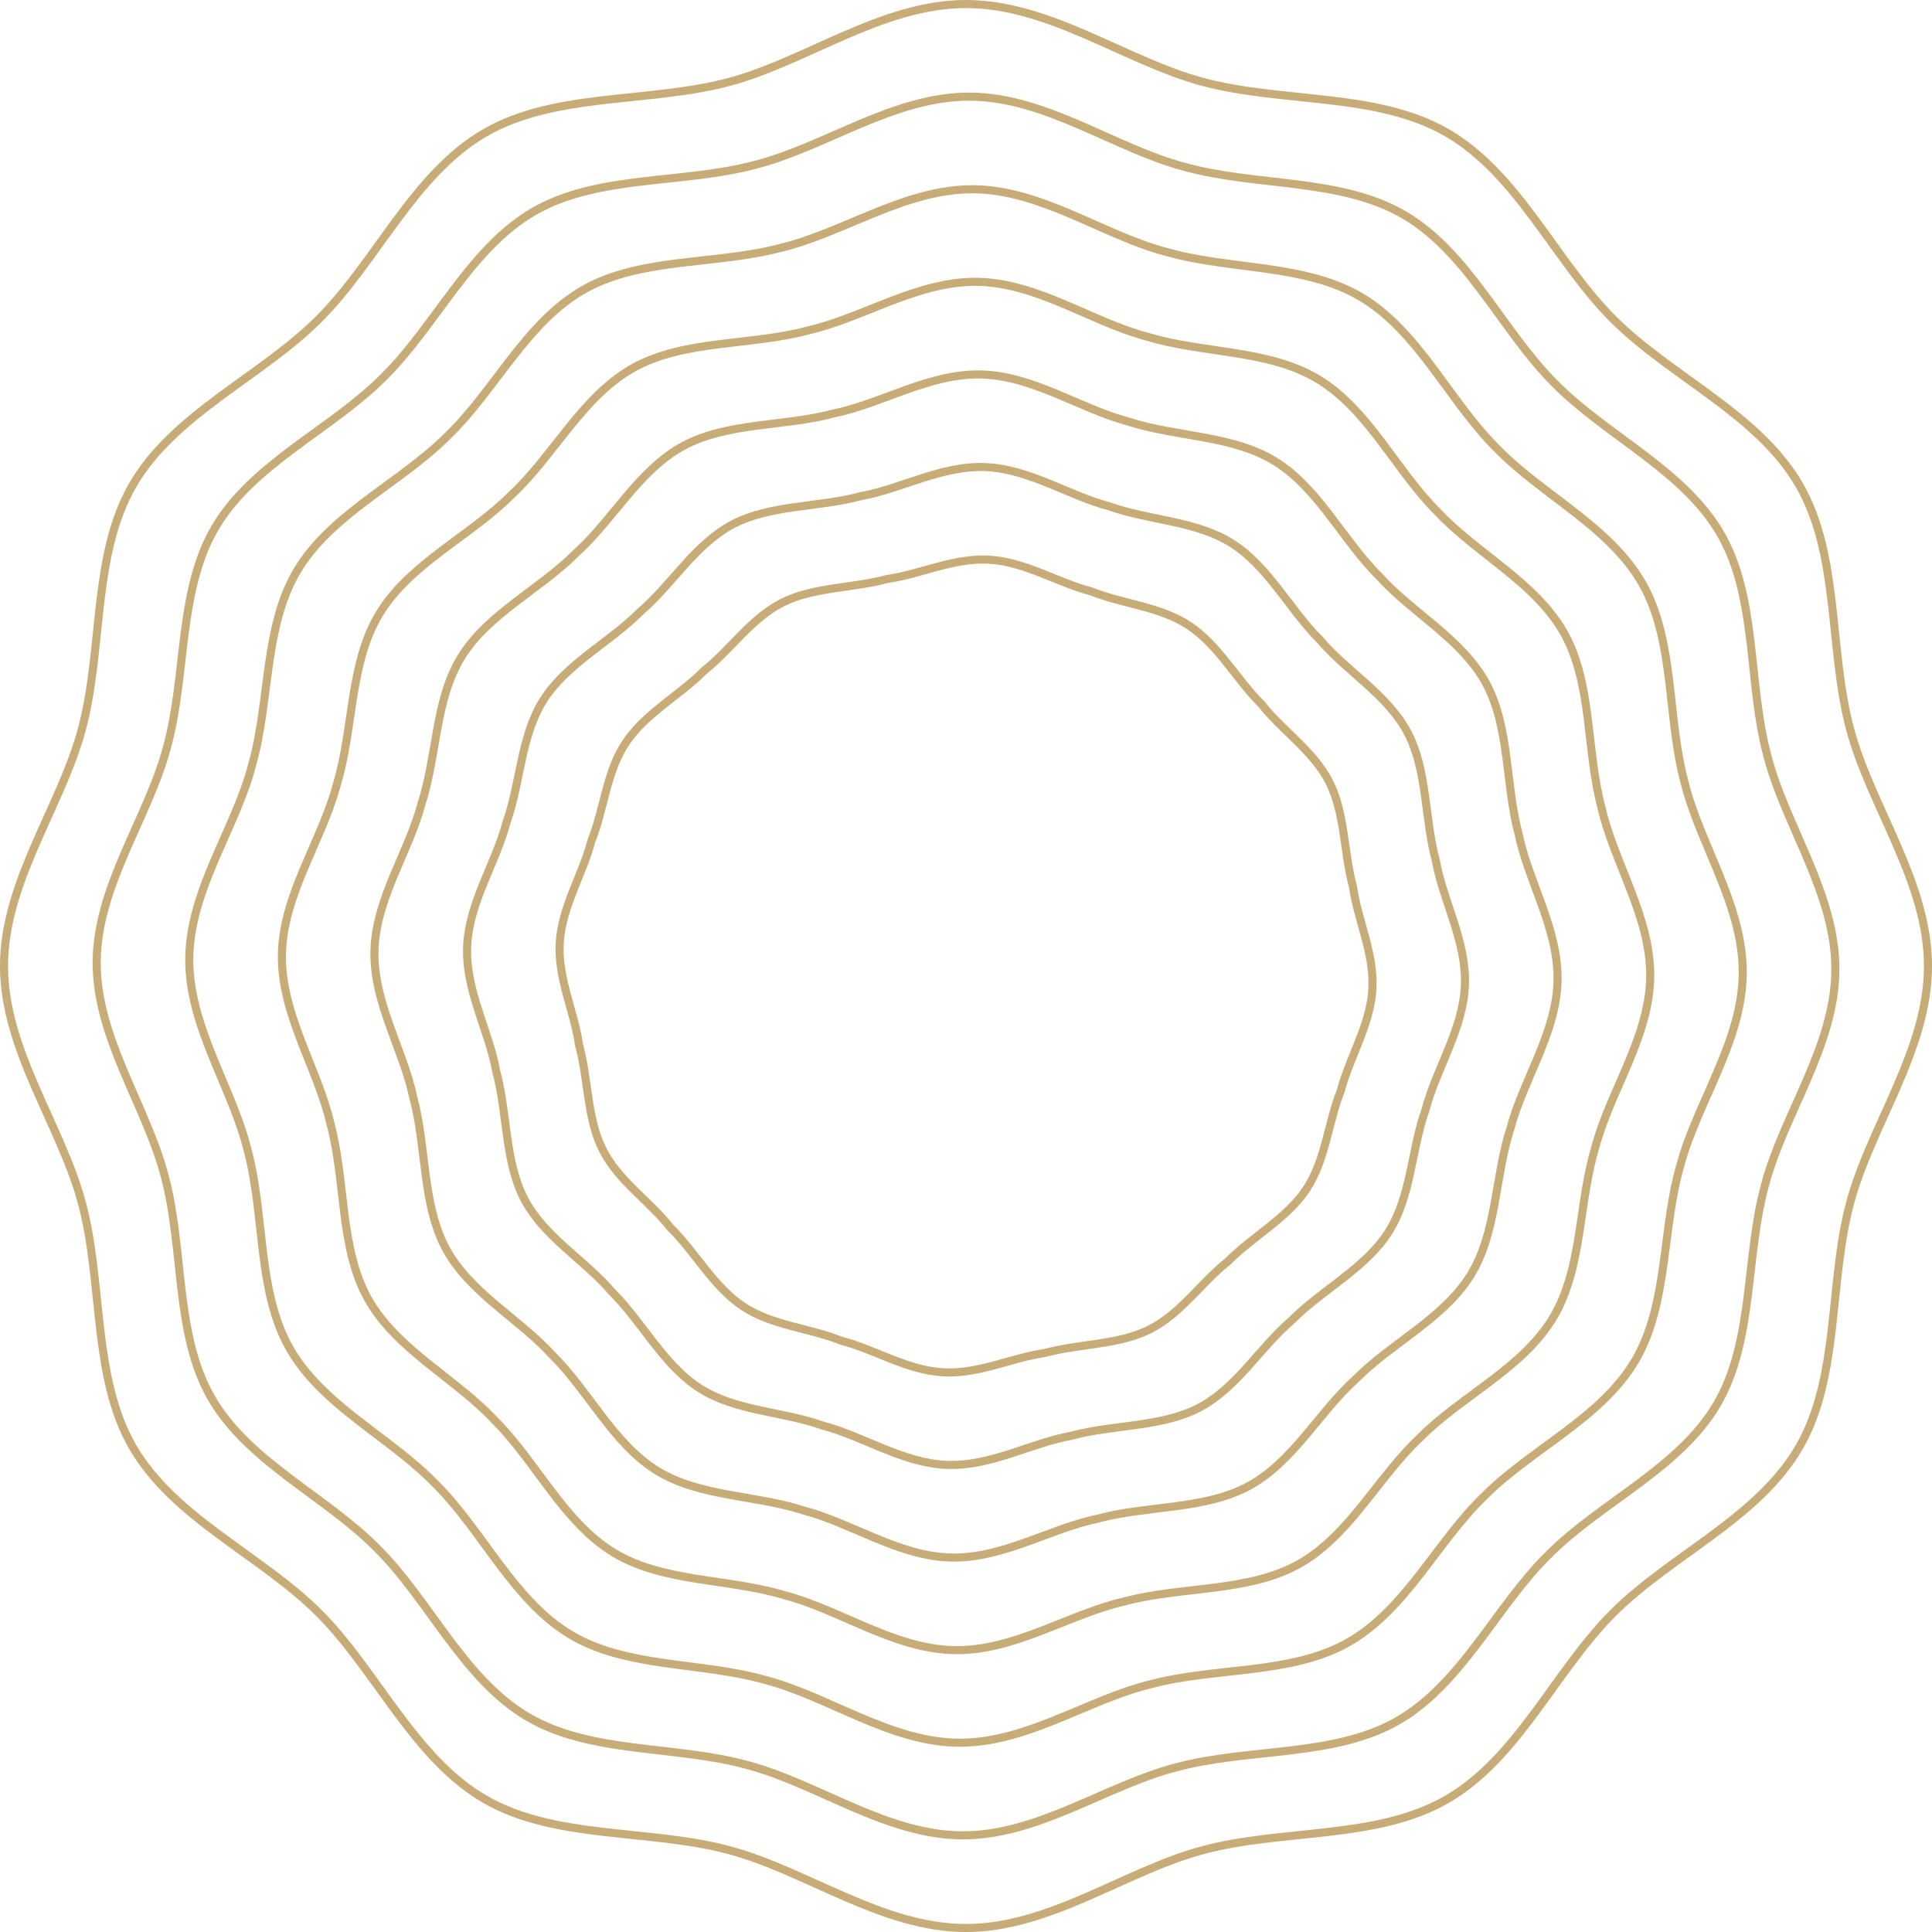 <svg xmlns="http://www.w3.org/2000/svg" width="182.6" height="182.6" viewBox="0 0 182.6 182.6">
  <g id="Grupo_9731" data-name="Grupo 9731" transform="translate(-677.201 -163.291)">
    <path id="Caminho_8308" data-name="Caminho 8308" d="M768.5,163.673c7.942,0,15.067,5.4,22.391,7.361,7.578,2.025,16.44.968,23.075,4.807,6.73,3.894,10.223,12.136,15.687,17.6s13.7,8.955,17.6,15.687c3.839,6.633,2.782,15.5,4.807,23.075,1.957,7.324,7.361,14.449,7.361,22.389s-5.4,15.067-7.361,22.393c-2.025,7.578-.968,16.44-4.807,23.075-3.894,6.73-12.136,10.223-17.6,15.685s-8.955,13.7-15.685,17.6c-6.635,3.839-15.5,2.782-23.077,4.807-7.323,1.957-14.449,7.361-22.39,7.361s-15.067-5.4-22.391-7.361c-7.58-2.027-16.442-.968-23.077-4.807-6.73-3.9-10.223-12.136-15.685-17.6s-13.7-8.955-17.6-15.687c-3.839-6.635-2.78-15.5-4.807-23.075-1.957-7.324-7.361-14.449-7.361-22.391s5.4-15.067,7.363-22.391c2.025-7.578.966-16.44,4.806-23.075,3.9-6.73,12.136-10.223,17.6-15.685s8.955-13.7,15.687-17.6c6.635-3.839,15.5-2.782,23.075-4.807C753.435,169.077,760.56,163.673,768.5,163.673Z" transform="translate(0 0)" fill="none" stroke="#c8ac78" stroke-miterlimit="10" stroke-width="0.764"/>
    <path id="Caminho_8309" data-name="Caminho 8309" d="M709.189,194.74c4.972-4.883,8.2-12.236,14.3-15.731,6.025-3.446,14.024-2.54,20.879-4.378,6.629-1.7,13.085-6.473,20.27-6.438s13.632,4.865,20.26,6.631c6.821,1.892,14.786,1.044,20.777,4.546,6.074,3.555,9.27,10.968,14.215,15.907,4.883,4.972,12.236,8.2,15.731,14.3,3.446,6.023,2.54,14.023,4.378,20.879,1.7,6.629,6.473,13.084,6.438,20.269s-4.865,13.632-6.631,20.26c-1.892,6.821-1.044,14.786-4.546,20.775-3.555,6.076-10.966,9.27-15.907,14.217-4.972,4.883-8.2,12.236-14.3,15.731-6.023,3.444-14.023,2.54-20.879,4.378-6.629,1.7-13.085,6.471-20.269,6.438s-13.632-4.866-20.26-6.633c-6.821-1.89-14.786-1.042-20.775-4.546-6.076-3.553-9.27-10.966-14.217-15.905-4.883-4.972-12.236-8.2-15.731-14.3-3.444-6.023-2.54-14.023-4.376-20.879-1.706-6.629-6.472-13.084-6.44-20.269s4.866-13.632,6.633-20.26c1.89-6.821,1.042-14.786,4.546-20.775C696.836,202.882,704.25,199.685,709.189,194.74Z" transform="translate(4.232 4.232)" fill="none" stroke="#c8ac78" stroke-miterlimit="10" stroke-width="0.764"/>
    <path id="Caminho_8310" data-name="Caminho 8310" d="M711.029,196.042c4.482-4.3,7.437-10.771,12.912-13.863,5.411-3.053,12.55-2.3,18.682-3.95,5.934-1.45,11.721-5.582,18.149-5.514s12.2,4.325,18.126,5.9c6.064,1.756,13.133,1.115,18.477,4.285,5.417,3.212,8.318,9.8,12.747,14.215,4.3,4.482,10.771,7.435,13.865,12.912,3.051,5.412,2.3,12.55,3.948,18.682,1.45,5.934,5.582,11.719,5.516,18.149s-4.327,12.2-5.905,18.126c-1.756,6.064-1.115,13.133-4.285,18.477-3.212,5.417-9.8,8.318-14.215,12.746-4.482,4.3-7.435,10.773-12.912,13.865-5.412,3.053-12.548,2.3-18.682,3.948-5.934,1.452-11.721,5.584-18.149,5.516s-12.2-4.325-18.126-5.9c-6.064-1.756-13.133-1.115-18.476-4.285-5.417-3.212-8.318-9.8-12.746-14.215-4.3-4.482-10.773-7.437-13.865-12.912-3.053-5.411-2.3-12.55-3.948-18.682-1.45-5.934-5.584-11.721-5.516-18.149s4.325-12.2,5.9-18.126c1.756-6.064,1.117-13.133,4.285-18.477C700.026,203.372,706.612,200.472,711.029,196.042Z" transform="translate(8.464 8.464)" fill="none" stroke="#c8ac78" stroke-miterlimit="10" stroke-width="0.764"/>
    <path id="Caminho_8311" data-name="Caminho 8311" d="M712.869,197.347c3.992-3.723,6.676-9.305,11.526-12,4.8-2.66,11.075-2.06,16.484-3.52,5.239-1.2,10.357-4.693,16.027-4.593s10.763,3.789,16,5.175c5.3,1.622,11.477,1.191,16.176,4.025,4.761,2.869,7.363,8.627,11.276,12.523,3.723,3.99,9.305,6.676,12,11.526,2.66,4.8,2.06,11.075,3.52,16.484,1.2,5.239,4.693,10.356,4.592,16.027s-3.789,10.763-5.175,16c-1.621,5.3-1.191,11.477-4.023,16.174-2.871,4.763-8.629,7.365-12.525,11.278-3.99,3.723-6.676,9.305-11.526,12-4.8,2.66-11.075,2.06-16.484,3.518-5.239,1.2-10.357,4.693-16.027,4.592s-10.763-3.787-15.995-5.173c-5.307-1.622-11.479-1.191-16.176-4.025-4.763-2.871-7.365-8.629-11.278-12.523-3.723-3.99-9.3-6.676-12-11.526-2.66-4.8-2.06-11.075-3.518-16.484-1.2-5.239-4.693-10.356-4.593-16.029.1-5.655,3.787-10.761,5.173-15.994,1.622-5.305,1.191-11.477,4.025-16.174C703.217,203.862,708.975,201.26,712.869,197.347Z" transform="translate(12.696 12.695)" fill="none" stroke="#c8ac78" stroke-miterlimit="10" stroke-width="0.764"/>
    <path id="Caminho_8312" data-name="Caminho 8312" d="M714.71,198.649c3.5-3.142,5.917-7.839,10.138-10.132,4.19-2.265,9.6-1.82,14.289-3.09,4.544-.941,8.991-3.8,13.907-3.669,4.895.13,9.328,3.249,13.863,4.445,4.548,1.487,9.824,1.264,13.876,3.764,4.1,2.531,6.41,7.46,9.808,10.833,3.142,3.5,7.84,5.917,10.132,10.138,2.267,4.19,1.82,9.6,3.09,14.289.943,4.544,3.8,8.991,3.669,13.907-.13,4.895-3.249,9.328-4.446,13.863-1.487,4.548-1.264,9.824-3.764,13.876-2.531,4.1-7.46,6.411-10.833,9.807-3.5,3.144-5.917,7.839-10.137,10.132-4.19,2.267-9.6,1.82-14.289,3.09-4.544.943-8.991,3.8-13.907,3.671-4.895-.13-9.328-3.249-13.863-4.445-4.548-1.487-9.824-1.266-13.876-3.764-4.1-2.531-6.411-7.46-9.807-10.833-3.144-3.5-7.839-5.917-10.132-10.138-2.267-4.19-1.82-9.6-3.09-14.289-.943-4.544-3.8-8.993-3.671-13.907.13-4.895,3.249-9.328,4.445-13.863,1.487-4.548,1.266-9.824,3.764-13.876C706.408,204.353,711.337,202.047,714.71,198.649Z" transform="translate(16.926 16.926)" fill="none" stroke="#c8ac78" stroke-miterlimit="10" stroke-width="0.764"/>
    <path id="Caminho_8313" data-name="Caminho 8313" d="M716.554,199.954c3.009-2.563,5.156-6.374,8.749-8.265,3.578-1.874,8.128-1.58,12.091-2.66,3.849-.689,7.628-2.916,11.787-2.747,4.132.161,7.892,2.711,11.731,3.715,3.789,1.353,8.169,1.34,11.576,3.5,3.448,2.188,5.458,6.291,8.337,9.141,2.563,3.011,6.374,5.156,8.266,8.751,1.874,3.576,1.58,8.128,2.662,12.091.687,3.849,2.914,7.628,2.745,11.785-.161,4.134-2.711,7.894-3.715,11.731-1.354,3.791-1.34,8.171-3.5,11.578-2.188,3.448-6.291,5.456-9.141,8.337-3.011,2.564-5.156,6.374-8.751,8.265-3.578,1.874-8.128,1.58-12.091,2.66-3.849.689-7.629,2.916-11.787,2.747-4.132-.161-7.892-2.711-11.729-3.717-3.791-1.351-8.17-1.338-11.576-3.5-3.45-2.188-5.458-6.291-8.339-9.142-2.563-3.009-6.374-5.154-8.265-8.749-1.874-3.578-1.58-8.128-2.66-12.091-.689-3.849-2.916-7.628-2.747-11.787.161-4.132,2.711-7.892,3.716-11.729,1.353-3.791,1.34-8.171,3.5-11.576C709.6,204.843,713.7,202.833,716.554,199.954Z" transform="translate(21.156 21.156)" fill="none" stroke="#c8ac78" stroke-miterlimit="10" stroke-width="0.764"/>
    <path id="Caminho_8314" data-name="Caminho 8314" d="M718.4,201.26c2.519-1.983,4.4-4.906,7.363-6.4s6.654-1.34,9.894-2.23c3.154-.436,6.263-2.025,9.665-1.824,3.371.194,6.459,2.17,9.6,2.986,3.032,1.22,6.515,1.413,9.276,3.243,2.794,1.847,4.505,5.123,6.869,7.45,1.983,2.521,4.906,4.4,6.4,7.365s1.34,6.655,2.233,9.892c.434,3.156,2.025,6.265,1.824,9.667-.194,3.371-2.172,6.459-2.987,9.6-1.22,3.032-1.413,6.515-3.243,9.276-1.847,2.794-5.123,4.505-7.45,6.867-2.521,1.984-4.4,4.908-7.365,6.4s-6.652,1.338-9.894,2.23c-3.154.436-6.263,2.025-9.665,1.824-3.371-.194-6.459-2.17-9.6-2.987-3.032-1.218-6.515-1.413-9.276-3.241-2.792-1.849-4.505-5.123-6.868-7.452-1.984-2.519-4.908-4.4-6.4-7.363s-1.34-6.654-2.232-9.894c-.436-3.154-2.025-6.265-1.824-9.667.194-3.369,2.17-6.457,2.985-9.6,1.22-3.034,1.415-6.517,3.243-9.278C712.794,205.335,716.068,203.624,718.4,201.26Z" transform="translate(25.384 25.384)" fill="none" stroke="#c8ac78" stroke-miterlimit="10" stroke-width="0.764"/>
  </g>
</svg>
